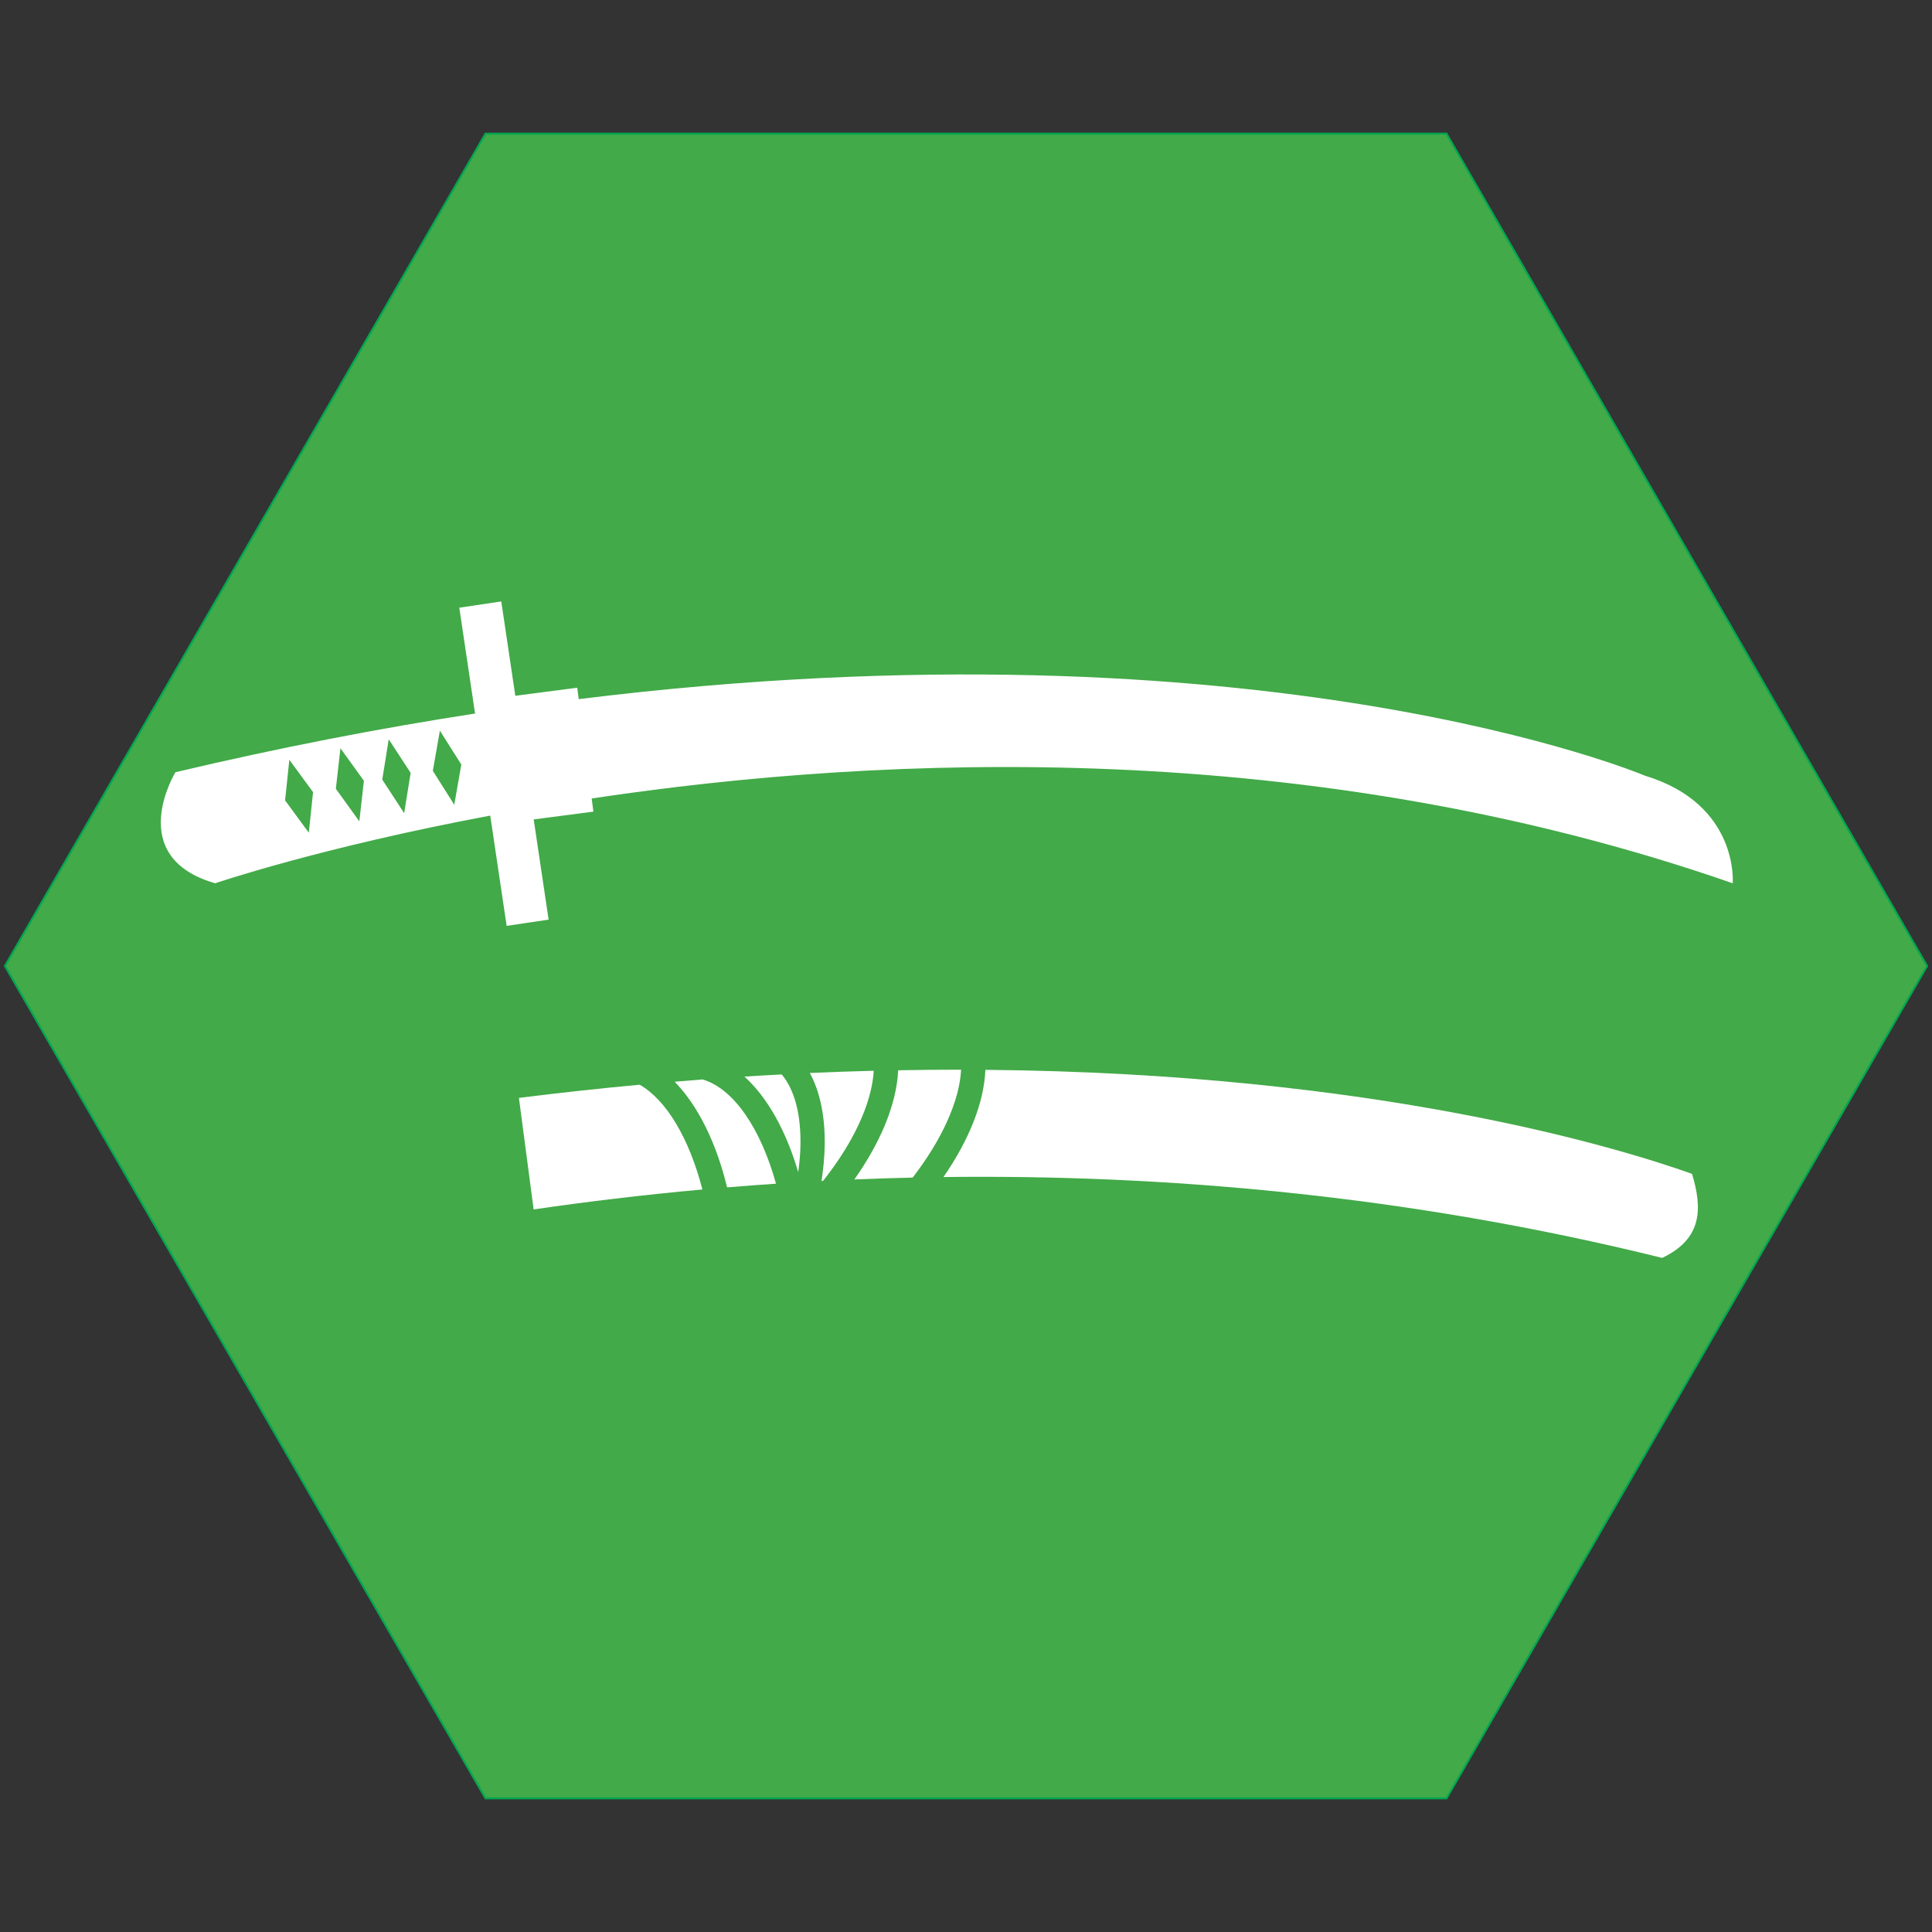 <?xml version="1.0" encoding="iso-8859-1"?>
<!-- Generator: Adobe Illustrator 19.1.0, SVG Export Plug-In . SVG Version: 6.00 Build 0)  -->
<svg version="1.1" xmlns="http://www.w3.org/2000/svg" xmlns:xlink="http://www.w3.org/1999/xlink" x="0px" y="0px"
	 viewBox="0 0 1024 1024" style="enable-background:new 0 0 1024 1024;" xml:space="preserve">
<rect x="0" y="0" width="1024" height="1024" fill="#333333" stroke="none"/>
<g id="template">
	<g id="Hexigon">
		<g>
			<polygon style="fill:#42AA48;" points="257.289,953.174 2.577,512 257.289,70.828 766.711,70.828 1021.423,512 766.711,953.174 
							"/>
			<g>
				<path style="fill:#00A651;" d="M766.423,71.328L1020.845,512L766.423,952.673H257.577L3.155,512L257.577,71.328H766.423
					 M767,70.328H257L2,512l255,441.673h510L1022,512L767,70.328L767,70.328z"/>
			</g>
		</g>
	</g>
</g>
<g id="achievement21_1_">
	<g>
		<path style="fill:#FFFFFF;" d="M435.418,625.952c0.272-0.014,0.543-0.028,0.818-0.043c8.811-11.094,15.838-22.517,20.575-33.715
			c3.816-9.021,5.848-17.294,6.295-24.665c-11.112,0.286-22.379,0.66-33.88,1.174c5.453,10.031,8.189,23.19,7.88,38.817
			C436.987,613.463,436.388,619.642,435.418,625.952z"/>
		<path style="fill:#FFFFFF;" d="M509.401,566.955c-10.894-0.013-22.041,0.107-33.351,0.314c-0.412,9.134-2.864,19.21-7.399,29.932
			c-3.932,9.289-9.304,18.688-15.816,27.935c10.16-0.421,20.457-0.753,30.89-0.989C499.326,603.95,508.572,583.37,509.401,566.955z"
			/>
		<path style="fill:#FFFFFF;" d="M268.53,490.726l22.246-3.31l-7.903-53.11l31.64-4.125l-0.909-6.971
			c155.246-23.339,381.182-32.864,604.771,44.944c0,0,3.5-41.828-46.481-57.013c0,0-201.926-85.58-565.151-40.588l-0.788-6.048
			l-32.831,4.279l-7.441-50.002l-22.246,3.311l8.349,56.104c-50.182,7.732-103.134,17.921-158.806,31.106
			c0,0-27.49,44.887,21.062,58.851c0,0,55.603-18.975,145.793-35.867L268.53,490.726z M163.677,441.353l-12.574-17.146l2.252-21.51
			l12.574,17.146L163.677,441.353z M190.454,435.32l-12.44-17.244l2.42-21.49l12.439,17.243L190.454,435.32z M214.214,431.003
			l-11.611-17.812l3.432-21.354l11.612,17.812L214.214,431.003z M240.773,426.531l-11.36-17.974l3.73-21.303l11.361,17.973
			L240.773,426.531z"/>
		<path style="fill:#FFFFFF;" d="M411.296,627.383c-8.09-29.201-22.438-50.46-38.939-55.256c-4.87,0.367-9.848,0.811-14.781,1.22
			c12.249,12.513,21.999,32.085,27.805,55.977C393.897,628.621,402.532,627.97,411.296,627.383z"/>
		<path style="fill:#FFFFFF;" d="M424.258,607.265c0.331-16.698-3.15-29.696-9.93-37.786c-6.538,0.346-13.101,0.708-19.759,1.132
			c12.137,10.983,22.071,28.678,28.507,50.667C423.713,616.498,424.168,611.792,424.258,607.265z"/>
		<path style="fill:#FFFFFF;" d="M339.045,574.92c-20.812,1.932-42.146,4.246-64.006,6.987l7.799,59.115
			c27.759-4.057,57.681-7.688,89.445-10.57C365.393,603.671,353.315,583.085,339.045,574.92z"/>
		<path style="fill:#FFFFFF;" d="M896.801,622.167c-38.624-13.756-167.506-53.31-374.523-55.13
			c-0.681,17.057-8.479,36.956-22.226,56.821c114.804-1.434,244.864,9.159,380.938,42.858
			C902.363,656.552,902.363,640.487,896.801,622.167z"/>
	</g>
</g>
</svg>
